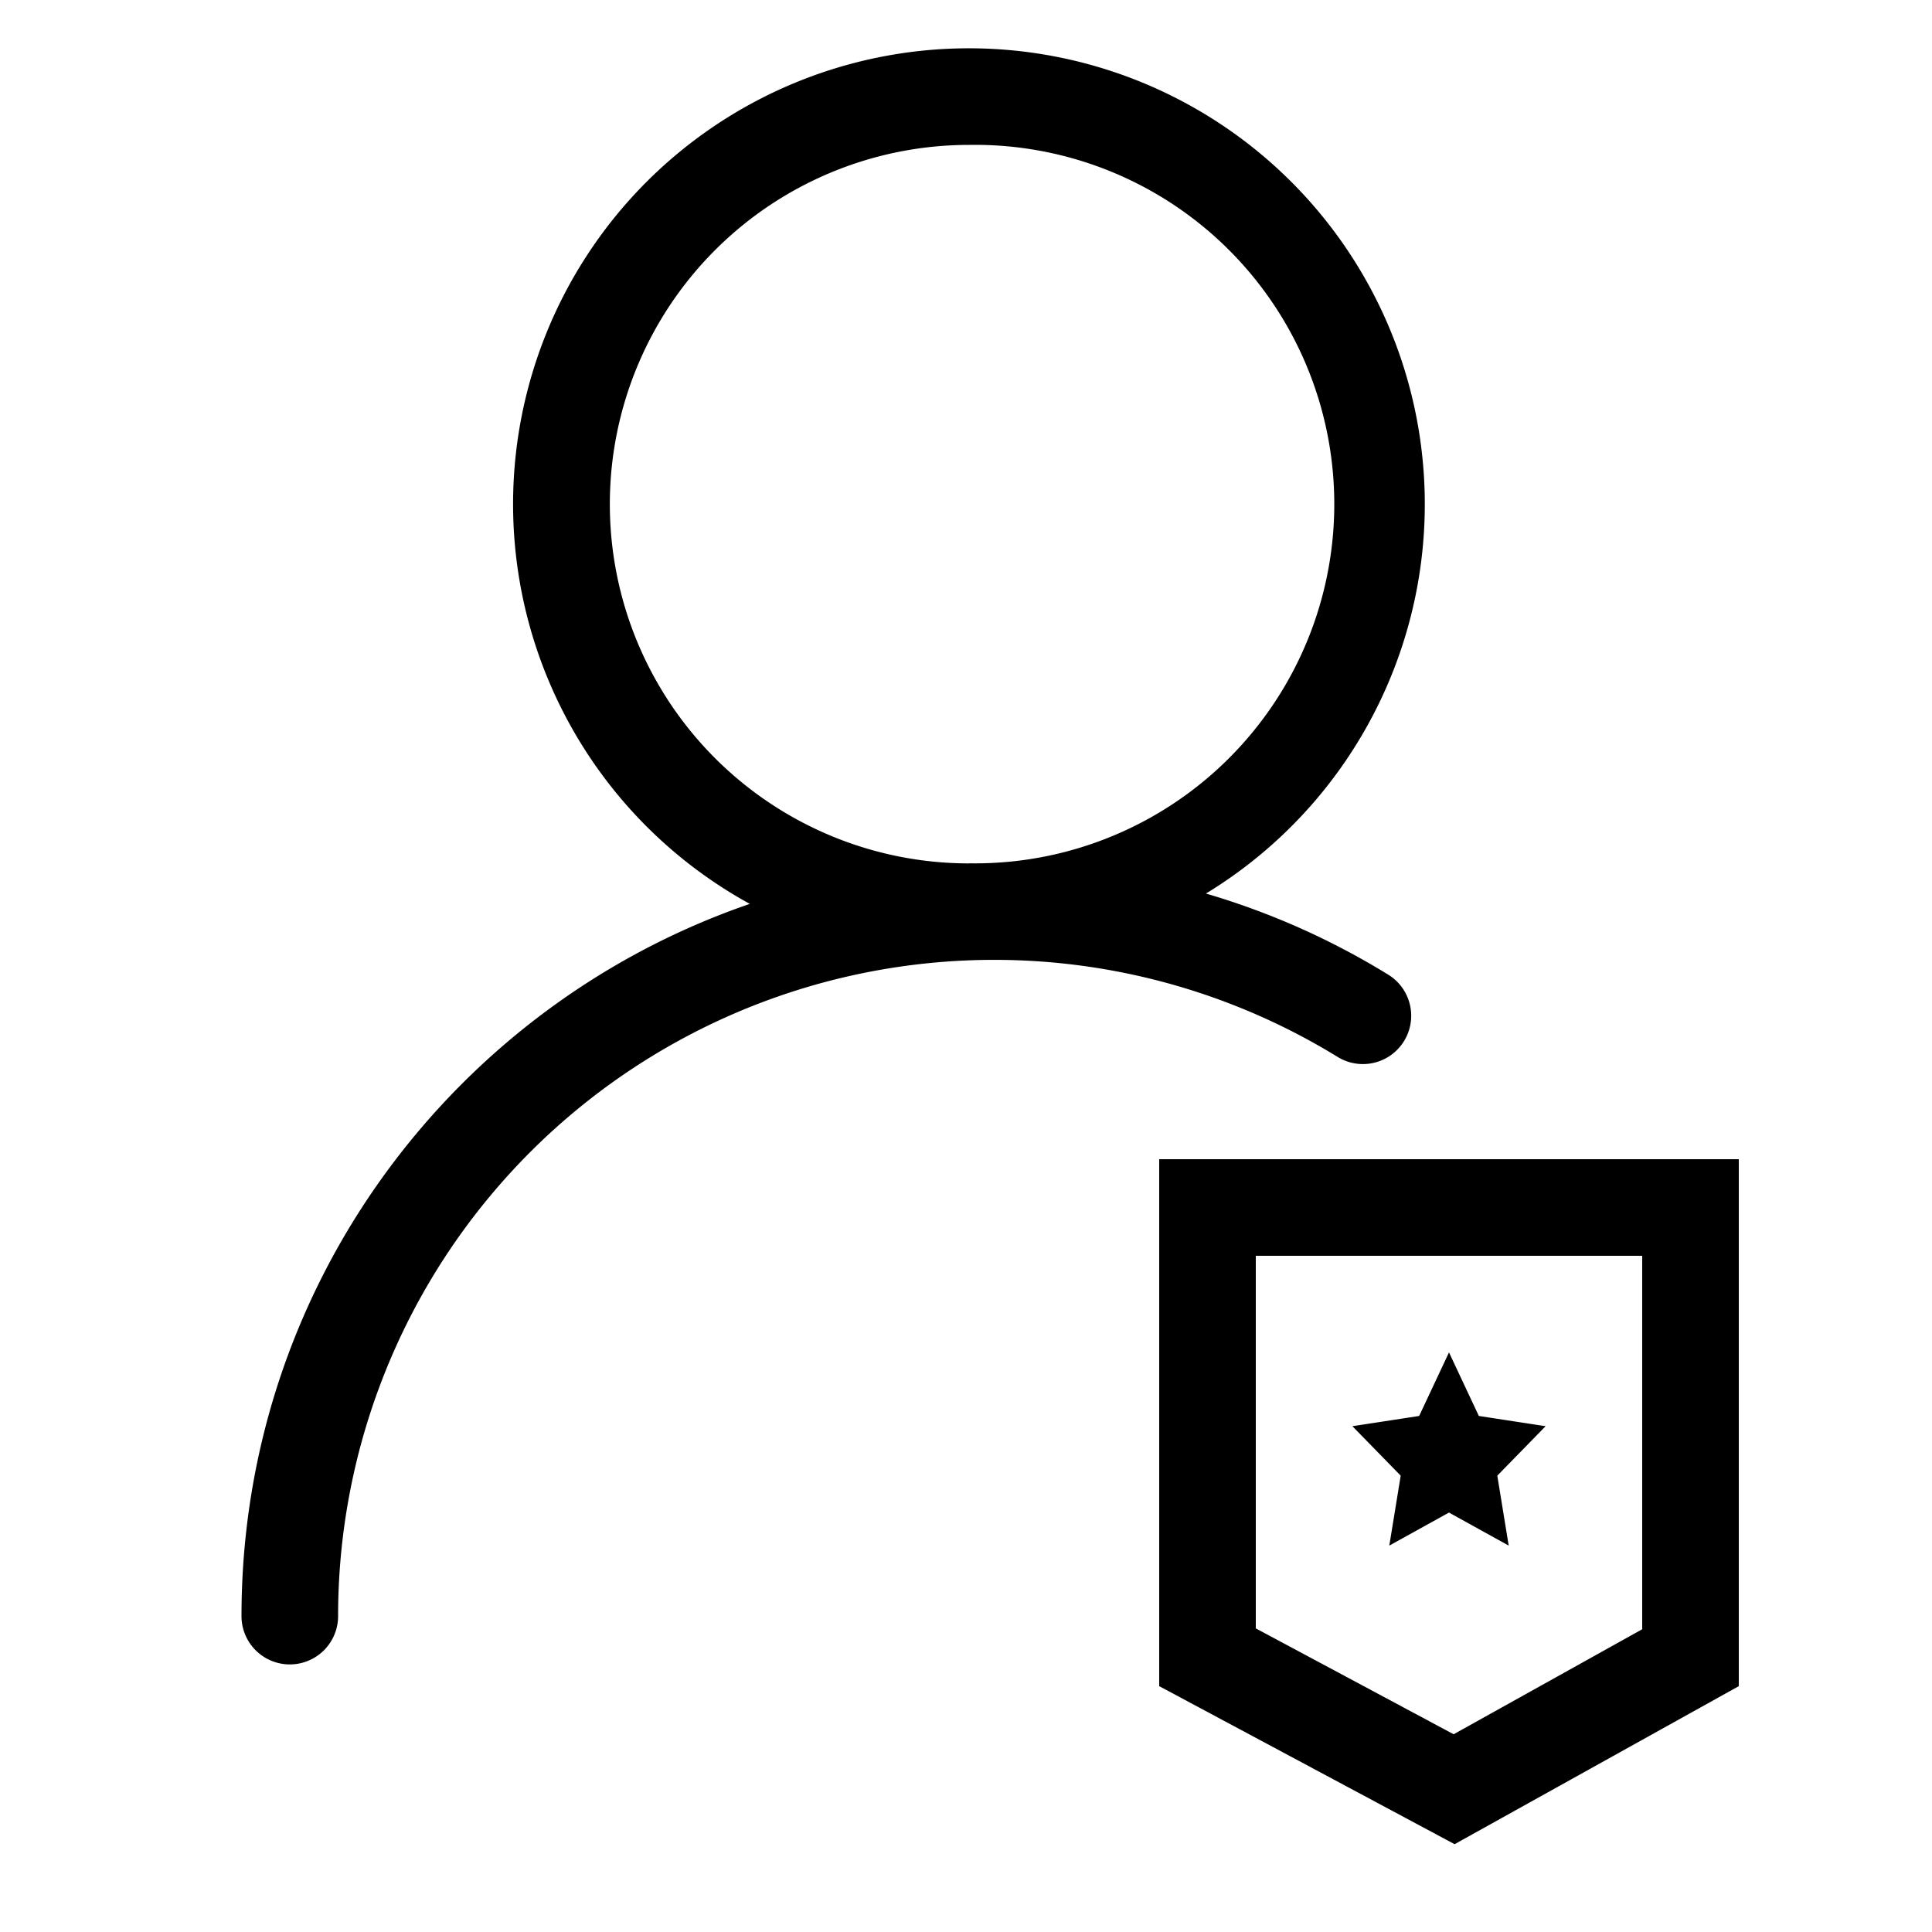 <?xml version="1.0" standalone="no"?><!DOCTYPE svg PUBLIC "-//W3C//DTD SVG 1.1//EN" "http://www.w3.org/Graphics/SVG/1.1/DTD/svg11.dtd"><svg t="1589015594621" class="icon" viewBox="0 0 1024 1024" version="1.1" xmlns="http://www.w3.org/2000/svg" p-id="7375" xmlns:xlink="http://www.w3.org/1999/xlink" width="200" height="200"><defs><style type="text/css"></style></defs><path d="M397.414 479.078a241.613 241.613 0 1 1 241.767-5.478 396.749 396.749 0 0 1 96.051 42.65 25.6 25.6 0 1 1-26.778 43.622A347.75 347.75 0 0 0 179.2 856.576a25.6 25.6 0 1 1-51.2 0c0-175.002 112.64-323.686 269.414-377.498z m116.224-21.504a190.413 190.413 0 1 0 0-380.774 190.413 190.413 0 0 0 0 380.826zM665.6 863.078l104.858 56.116 99.942-55.655V665.6H665.6v197.427z m256-248.678v279.296l-150.63 83.763-156.57-83.763V614.4h307.2zM768 716.8l15.82 33.69 35.38 5.427-25.6 26.214 6.042 37.069L768 801.69l-31.642 17.51 6.042-37.069-25.6-26.214 35.38-5.427L768 716.8z" p-id="7376"></path></svg>
